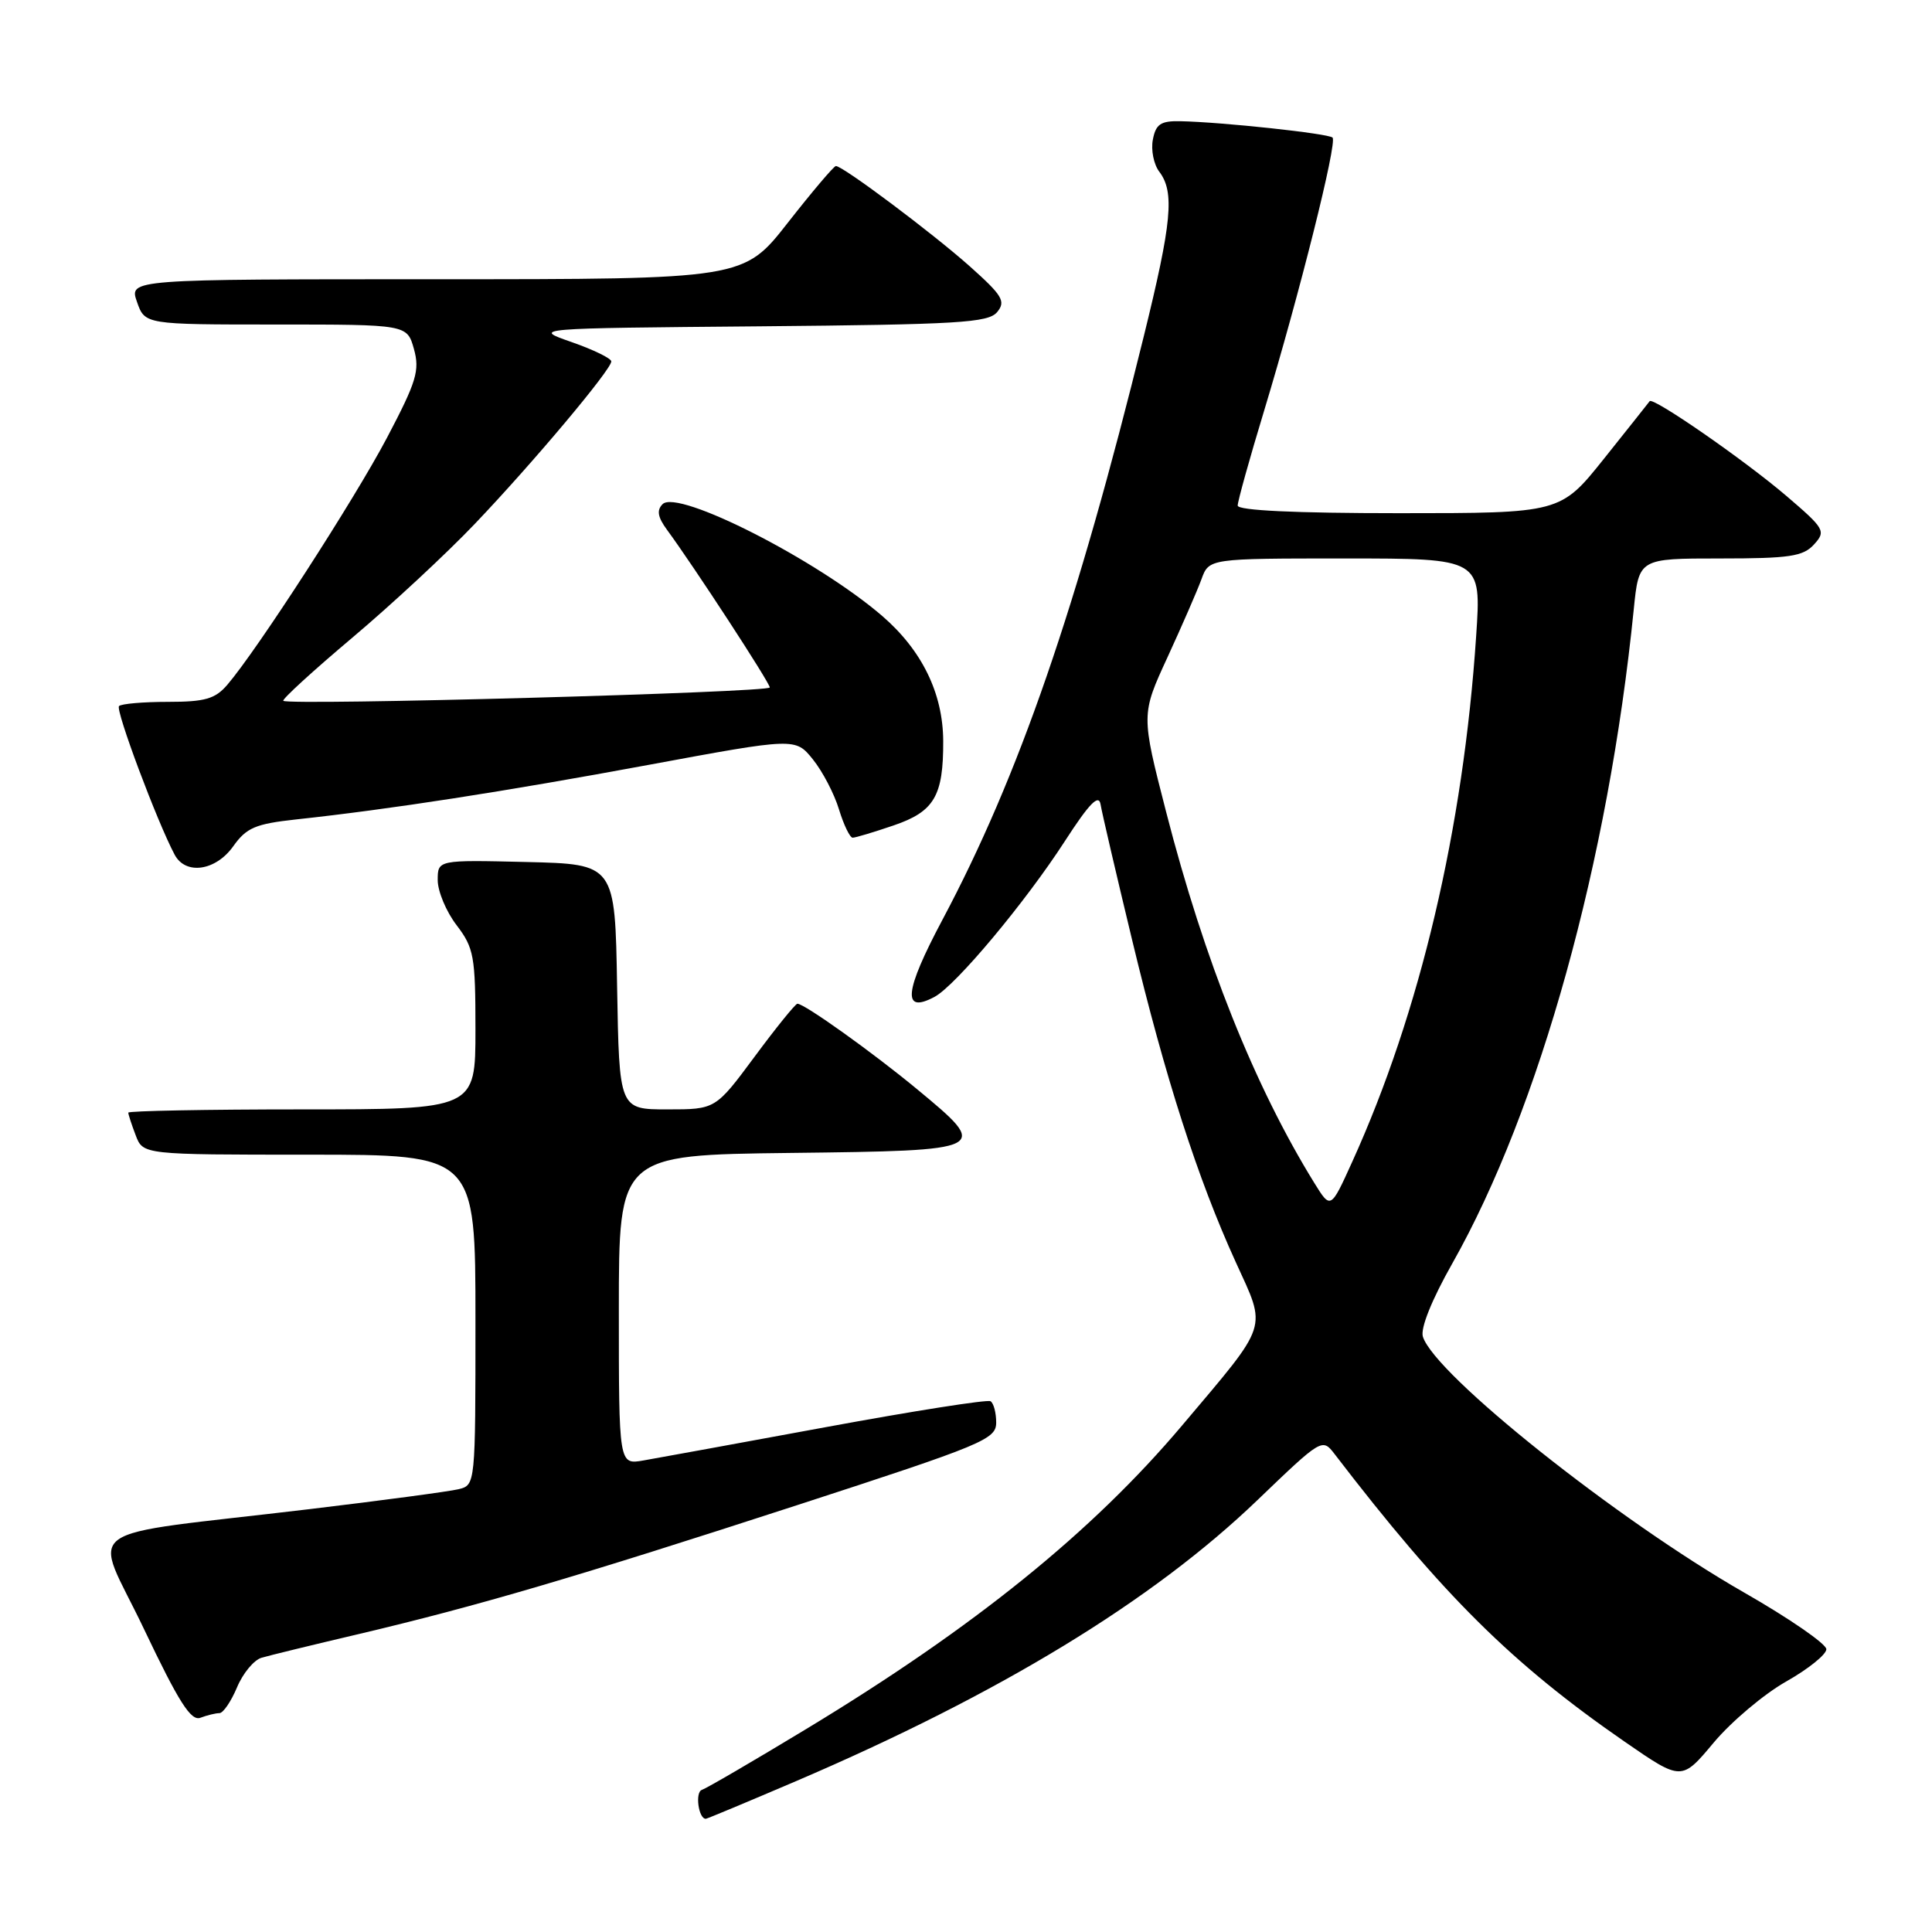 <?xml version="1.0" encoding="UTF-8" standalone="no"?>
<!DOCTYPE svg PUBLIC "-//W3C//DTD SVG 1.1//EN" "http://www.w3.org/Graphics/SVG/1.1/DTD/svg11.dtd" >
<svg xmlns="http://www.w3.org/2000/svg" xmlns:xlink="http://www.w3.org/1999/xlink" version="1.1" viewBox="0 0 256 256">
 <g >
 <path fill="currentColor"
d=" M 105.48 236.01 C 132.47 224.45 152.71 212.13 166.62 198.77 C 175.15 190.58 175.21 190.54 176.85 192.68 C 191.17 211.36 200.34 220.46 215.30 230.80 C 222.82 235.99 222.82 235.99 227.07 230.91 C 229.41 228.12 233.73 224.48 236.66 222.82 C 239.60 221.16 242.00 219.23 242.00 218.53 C 242.00 217.83 237.09 214.44 231.09 211.01 C 214.26 201.37 190.14 182.16 188.54 177.12 C 188.19 176.02 189.71 172.23 192.44 167.41 C 204.01 146.93 213.13 114.07 216.48 80.75 C 217.16 74.00 217.16 74.00 227.92 74.00 C 237.14 74.00 238.93 73.73 240.37 72.14 C 241.97 70.38 241.79 70.06 236.69 65.70 C 231.14 60.96 219.03 52.57 218.59 53.16 C 218.46 53.35 215.74 56.76 212.56 60.75 C 206.77 68.00 206.77 68.00 185.39 68.00 C 171.64 68.00 164.00 67.64 164.00 66.99 C 164.00 66.43 165.57 60.78 167.50 54.43 C 172.18 38.98 177.22 18.88 176.57 18.23 C 176.02 17.69 161.91 16.17 156.37 16.06 C 153.80 16.01 153.15 16.45 152.76 18.50 C 152.49 19.87 152.88 21.79 153.61 22.75 C 155.66 25.45 155.28 29.45 151.56 44.55 C 142.69 80.58 135.00 102.86 124.87 121.89 C 119.82 131.38 119.51 134.40 123.83 132.09 C 126.64 130.59 135.85 119.58 141.13 111.41 C 144.34 106.45 145.59 105.17 145.83 106.58 C 146.00 107.64 147.88 115.70 150.00 124.50 C 154.41 142.84 158.69 156.15 163.74 167.23 C 167.87 176.30 168.27 175.09 156.66 188.85 C 144.73 202.99 129.05 215.66 106.85 229.09 C 99.85 233.33 93.62 236.96 93.00 237.17 C 92.08 237.47 92.55 241.00 93.52 241.00 C 93.69 241.00 99.07 238.75 105.48 236.01 Z  M 29.07 227.00 C 29.57 227.00 30.61 225.47 31.40 223.60 C 32.18 221.72 33.65 219.95 34.66 219.66 C 35.67 219.36 41.45 217.95 47.50 216.53 C 63.36 212.78 76.09 209.04 105.75 199.40 C 130.32 191.41 132.00 190.72 132.00 188.49 C 132.00 187.19 131.66 185.92 131.25 185.67 C 130.84 185.42 121.05 186.96 109.50 189.09 C 97.95 191.22 87.04 193.21 85.25 193.52 C 82.00 194.09 82.00 194.09 82.00 173.56 C 82.00 153.04 82.00 153.04 104.75 152.77 C 131.16 152.46 131.28 152.40 121.50 144.31 C 115.60 139.43 106.60 133.00 105.66 133.00 C 105.40 133.00 102.85 136.15 100.00 140.00 C 94.81 147.00 94.81 147.00 88.43 147.00 C 82.05 147.00 82.05 147.00 81.77 130.75 C 81.50 114.50 81.50 114.50 69.75 114.22 C 58.00 113.94 58.00 113.94 58.00 116.62 C 58.00 118.10 59.12 120.79 60.50 122.59 C 62.80 125.61 63.00 126.70 63.00 136.43 C 63.00 147.00 63.00 147.00 40.00 147.00 C 27.35 147.00 17.00 147.20 17.00 147.43 C 17.00 147.67 17.44 149.02 17.98 150.43 C 18.95 153.00 18.95 153.00 40.98 153.00 C 63.00 153.00 63.00 153.00 63.00 174.89 C 63.00 196.76 63.00 196.78 60.75 197.33 C 59.51 197.63 50.62 198.82 41.00 199.97 C 9.45 203.74 12.32 201.65 19.08 215.86 C 23.70 225.57 25.31 228.10 26.56 227.61 C 27.44 227.28 28.57 227.00 29.07 227.00 Z  M 30.91 112.13 C 32.66 109.67 33.85 109.17 39.22 108.58 C 51.74 107.23 66.89 104.88 85.94 101.35 C 105.39 97.75 105.39 97.75 107.71 100.62 C 108.99 102.21 110.55 105.19 111.17 107.25 C 111.80 109.31 112.62 111.00 112.98 111.00 C 113.35 111.00 115.78 110.27 118.39 109.38 C 123.80 107.54 125.01 105.48 124.98 98.18 C 124.95 91.86 122.16 86.16 116.89 81.61 C 108.26 74.18 89.81 64.79 87.80 66.80 C 86.99 67.61 87.15 68.52 88.38 70.20 C 91.94 75.04 102.00 90.47 102.00 91.09 C 102.00 91.76 38.17 93.51 37.54 92.86 C 37.35 92.66 41.46 88.90 46.68 84.50 C 51.90 80.10 59.21 73.31 62.93 69.40 C 70.59 61.37 81.00 48.98 81.00 47.89 C 81.00 47.49 78.64 46.34 75.75 45.33 C 70.50 43.50 70.50 43.50 100.64 43.24 C 127.01 43.00 130.95 42.77 132.13 41.35 C 133.30 39.93 132.84 39.16 128.49 35.28 C 123.55 30.88 111.70 22.00 110.76 22.00 C 110.49 22.00 107.63 25.38 104.40 29.50 C 98.53 37.00 98.53 37.00 57.82 37.00 C 17.10 37.00 17.10 37.00 18.15 40.00 C 19.20 43.00 19.20 43.00 36.57 43.00 C 53.94 43.00 53.94 43.00 54.85 46.25 C 55.64 49.09 55.19 50.57 51.28 58.00 C 46.95 66.21 34.07 86.14 30.11 90.75 C 28.51 92.61 27.16 93.00 22.26 93.00 C 19.00 93.00 16.08 93.25 15.77 93.56 C 15.27 94.07 20.81 108.87 23.14 113.25 C 24.59 115.98 28.58 115.41 30.91 112.13 Z  M 174.15 156.74 C 166.25 143.95 159.57 127.24 154.52 107.59 C 151.20 94.68 151.20 94.68 154.70 87.09 C 156.62 82.91 158.65 78.26 159.20 76.75 C 160.20 74.00 160.20 74.00 178.24 74.00 C 196.29 74.00 196.29 74.00 195.60 84.25 C 193.90 109.82 188.16 134.17 179.17 153.96 C 176.32 160.25 176.32 160.25 174.15 156.74 Z "/>
</g>
</svg>
